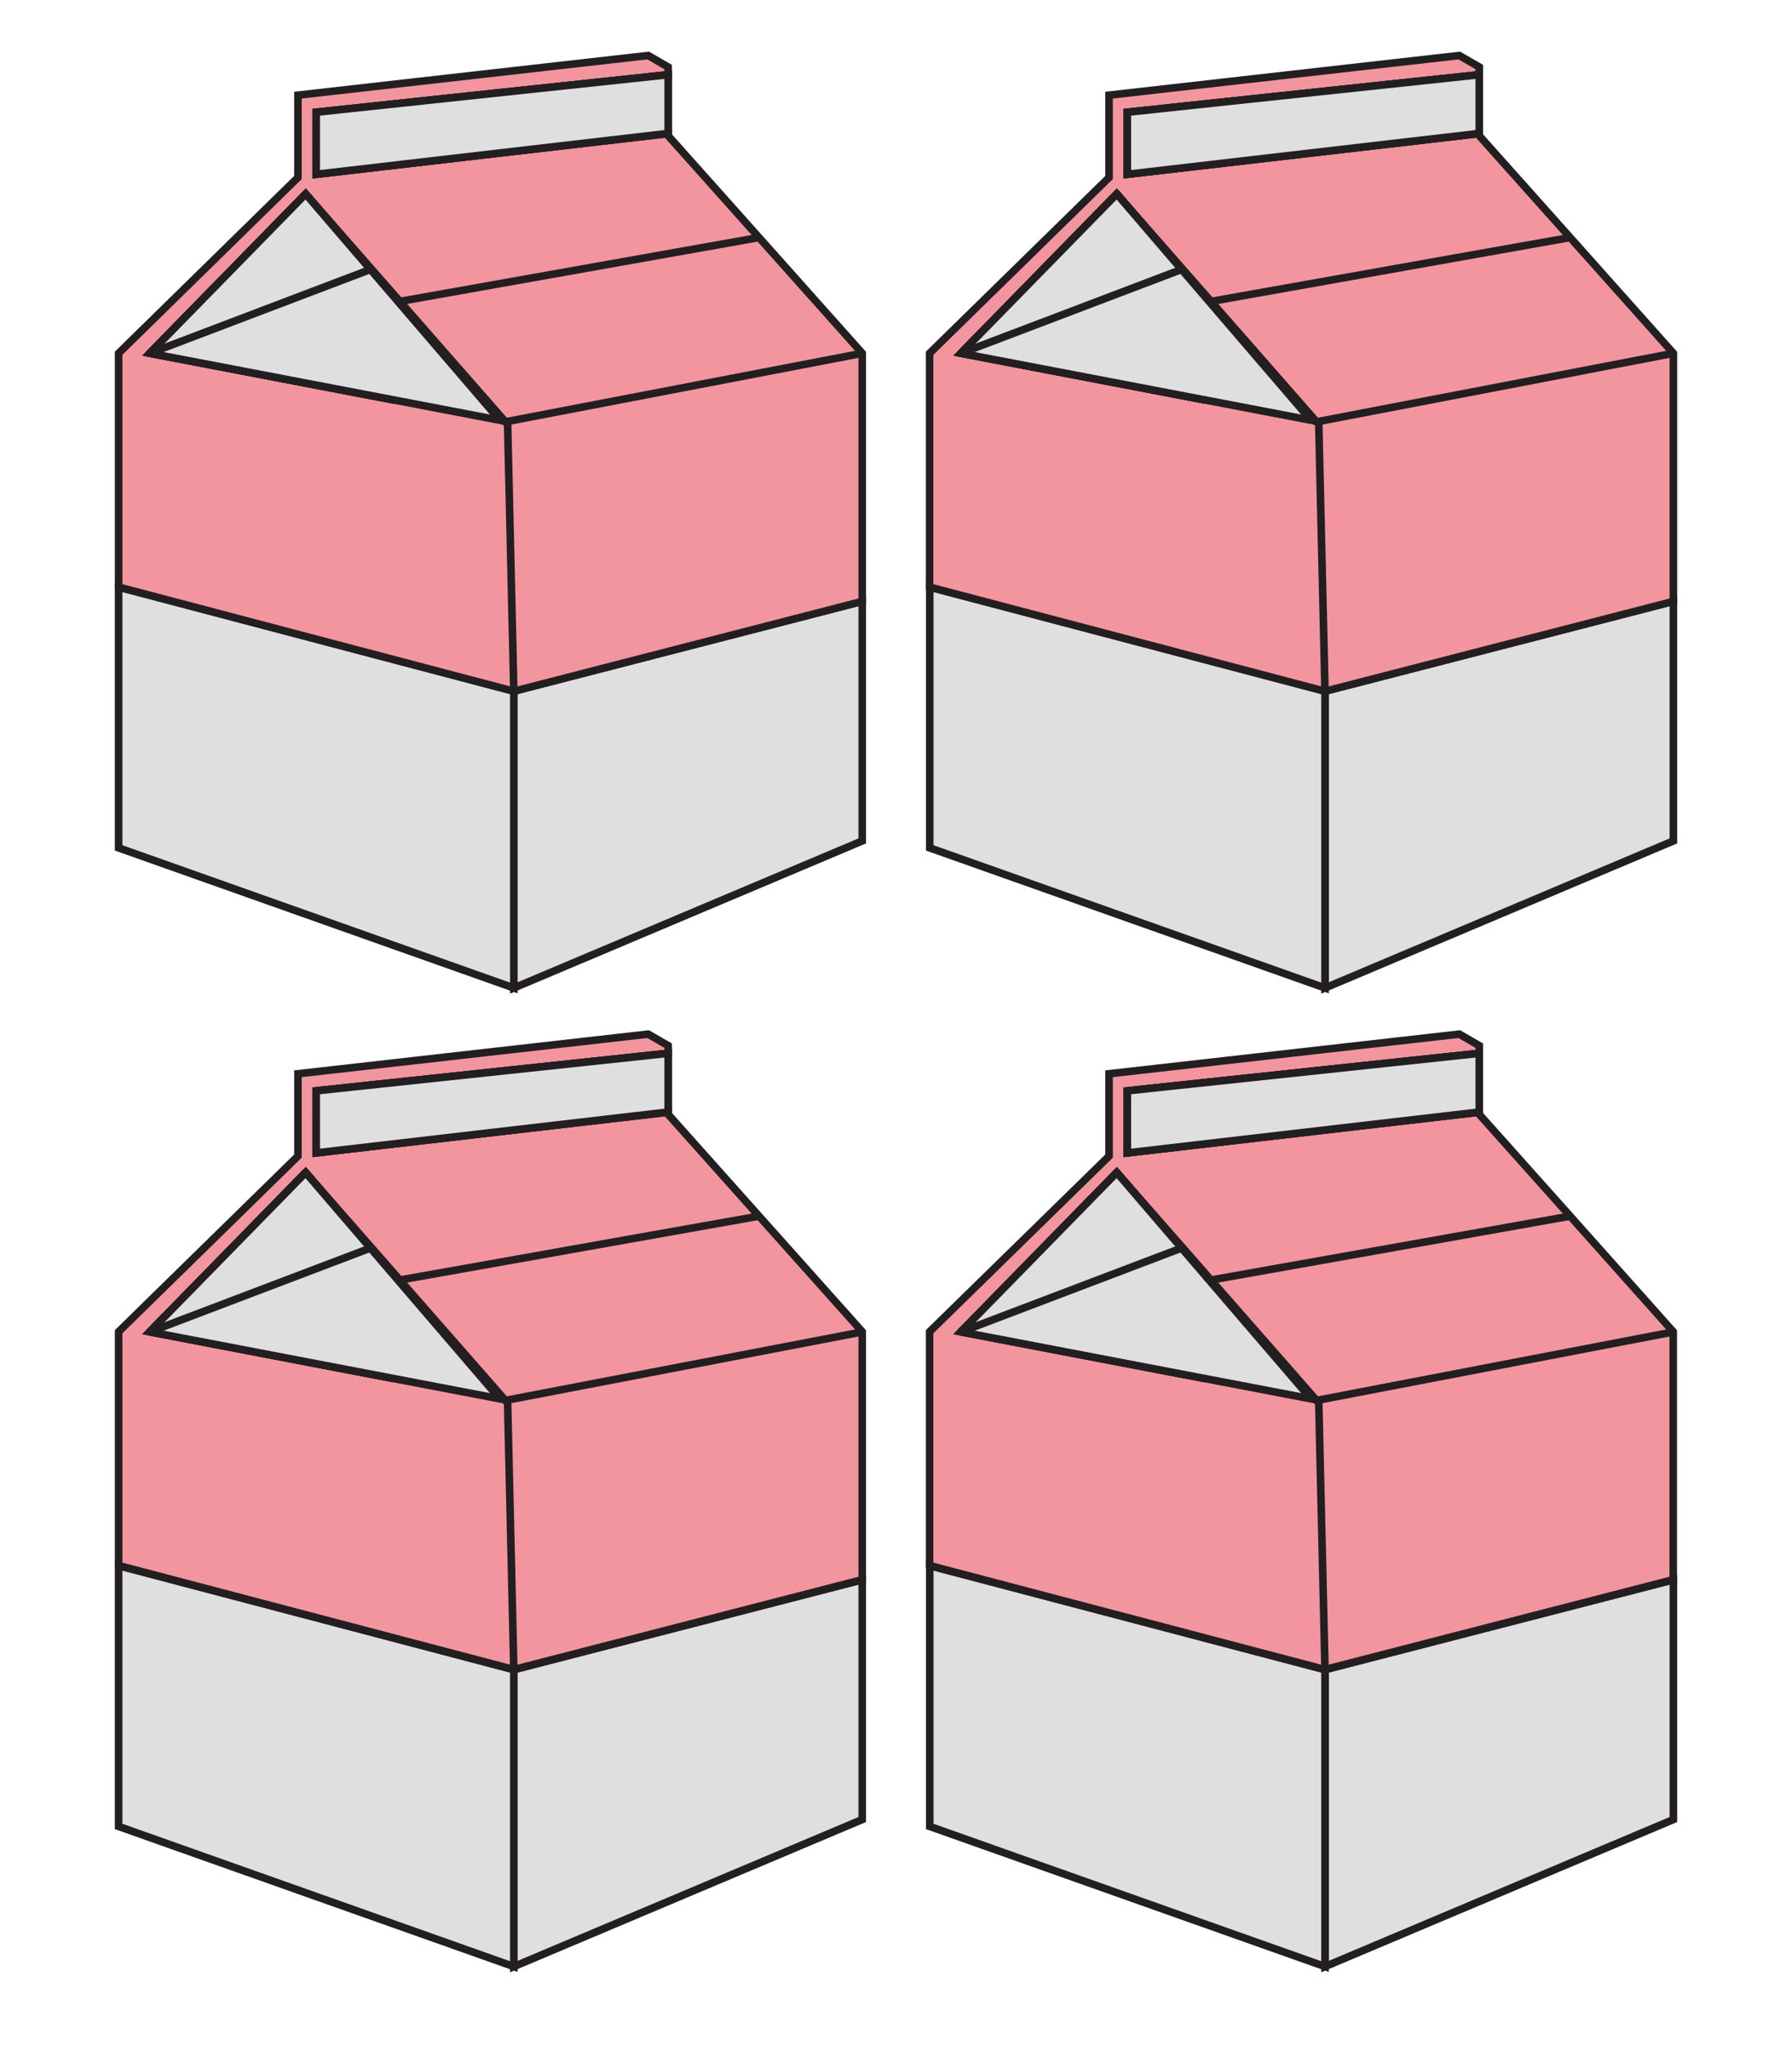 <svg id="Layer_1" data-name="Layer 1" xmlns="http://www.w3.org/2000/svg" viewBox="0 0 352.77 402.77"><defs><style>.cls-1{fill:#dfdfdf;}.cls-1,.cls-2,.cls-4{stroke:#231f20;stroke-miterlimit:10;}.cls-1,.cls-2,.cls-3,.cls-4{stroke-width:1.49px;}.cls-2{fill:#f3959f;}.cls-3,.cls-4{fill:none;}.cls-3{stroke:#000;stroke-linecap:round;stroke-linejoin:round;}</style></defs><polygon class="cls-1" points="169.74 118.29 169.74 165.44 101.15 194.37 101.15 135.97 169.74 118.29"/><polygon class="cls-1" points="101.15 135.97 101.15 194.37 23.35 166.81 23.35 115.51 101.15 135.97"/><path class="cls-2" d="M149.4,46.71l-17.87-20v-.42l-69.28,8V22.08l69.28-7.38V13.19l-3.93-2.27-68.95,7.8v16.2L23.35,69.5v46L101.15,136l68.59-17.68V69.5ZM29.49,69.5l3-3.08h0L60.17,38.16,98.4,82.68Z"/><polygon class="cls-3" points="98.4 82.68 29.49 69.5 32.48 66.42 32.51 66.42 60.17 38.16 98.4 82.68"/><polygon class="cls-1" points="131.53 14.7 131.53 26.25 62.25 34.29 62.25 22.08 131.53 14.7"/><polyline class="cls-2" points="60.17 38.16 99.93 83.48 101.15 135.97"/><polygon class="cls-1" points="131.53 14.7 131.53 26.25 62.25 34.29 62.25 22.08 131.53 14.7"/><line class="cls-4" x1="78.71" y1="59.3" x2="149.41" y2="46.73"/><line class="cls-4" x1="99.5" y1="82.99" x2="169.73" y2="69.51"/><polygon class="cls-1" points="98.4 82.68 29.49 69.5 32.48 66.42 32.51 66.42 60.17 38.16 62.45 40.82 98.4 82.68"/><line class="cls-4" x1="72.92" y1="53.01" x2="29.49" y2="69.5"/><polygon class="cls-1" points="329.42 118.29 329.42 165.44 260.84 194.37 260.84 135.97 329.42 118.29"/><polygon class="cls-1" points="260.84 135.97 260.84 194.37 183.03 166.81 183.03 115.51 260.84 135.97"/><path class="cls-2" d="M309.08,46.71l-17.87-20v-.42l-69.28,8V22.08l69.28-7.38V13.19l-3.93-2.27-68.95,7.8v16.2L183,69.5v46L260.84,136l68.58-17.68V69.5ZM189.17,69.5l3-3.08h0l27.66-28.26,38.24,44.52Z"/><polygon class="cls-3" points="258.09 82.68 189.17 69.5 192.16 66.42 192.19 66.42 219.85 38.16 258.09 82.68"/><polygon class="cls-1" points="291.21 14.7 291.21 26.25 221.93 34.29 221.93 22.08 291.21 14.7"/><polyline class="cls-2" points="219.85 38.16 259.61 83.48 260.84 135.97"/><polygon class="cls-1" points="291.21 14.7 291.21 26.25 221.93 34.29 221.93 22.08 291.21 14.7"/><line class="cls-4" x1="238.4" y1="59.3" x2="309.09" y2="46.73"/><line class="cls-4" x1="259.19" y1="82.99" x2="329.41" y2="69.51"/><polygon class="cls-1" points="258.09 82.68 189.17 69.5 192.16 66.42 192.19 66.42 219.85 38.16 222.13 40.82 258.09 82.68"/><line class="cls-4" x1="232.6" y1="53.01" x2="189.17" y2="69.5"/><polygon class="cls-1" points="169.74 310.82 169.74 357.97 101.15 386.9 101.15 328.5 169.74 310.82"/><polygon class="cls-1" points="101.15 328.5 101.15 386.9 23.35 359.33 23.35 308.04 101.15 328.5"/><path class="cls-2" d="M149.4,239.24l-17.87-20v-.42l-69.28,8V214.61l69.28-7.38v-1.51l-3.93-2.27-68.95,7.8v16.2L23.35,262v46l77.8,20.46,68.59-17.68V262ZM29.49,262l3-3.08h0l27.66-28.26L98.4,275.21Z"/><polygon class="cls-3" points="98.4 275.21 29.49 262.03 32.48 258.95 32.51 258.95 60.17 230.69 98.4 275.21"/><polygon class="cls-1" points="131.53 207.23 131.53 218.78 62.25 226.82 62.25 214.61 131.53 207.23"/><polyline class="cls-2" points="60.17 230.69 99.93 276.01 101.15 328.5"/><polygon class="cls-1" points="131.53 207.23 131.53 218.78 62.25 226.82 62.25 214.61 131.53 207.23"/><line class="cls-4" x1="78.71" y1="251.83" x2="149.41" y2="239.26"/><line class="cls-4" x1="99.5" y1="275.52" x2="169.73" y2="262.04"/><polygon class="cls-1" points="98.4 275.21 29.49 262.03 32.48 258.95 32.51 258.95 60.17 230.69 62.45 233.35 98.4 275.21"/><line class="cls-4" x1="72.92" y1="245.54" x2="29.49" y2="262.03"/><polygon class="cls-1" points="329.42 310.82 329.42 357.97 260.84 386.9 260.84 328.5 329.42 310.82"/><polygon class="cls-1" points="260.84 328.5 260.84 386.9 183.03 359.33 183.03 308.04 260.84 328.5"/><path class="cls-2" d="M309.08,239.24l-17.87-20v-.42l-69.28,8V214.61l69.28-7.38v-1.51l-3.93-2.27-68.95,7.8v16.2L183,262v46l77.81,20.46,68.58-17.68V262ZM189.17,262l3-3.08h0l27.66-28.26,38.24,44.52Z"/><polygon class="cls-3" points="258.09 275.21 189.17 262.03 192.16 258.95 192.19 258.95 219.85 230.69 258.09 275.21"/><polygon class="cls-1" points="291.21 207.23 291.21 218.78 221.93 226.82 221.93 214.61 291.21 207.23"/><polyline class="cls-2" points="219.85 230.69 259.61 276.01 260.84 328.5"/><polygon class="cls-1" points="291.21 207.23 291.21 218.78 221.93 226.82 221.93 214.61 291.21 207.23"/><line class="cls-4" x1="238.4" y1="251.83" x2="309.09" y2="239.26"/><line class="cls-4" x1="259.19" y1="275.52" x2="329.41" y2="262.04"/><polygon class="cls-1" points="258.09 275.21 189.17 262.03 192.16 258.95 192.19 258.95 219.85 230.69 222.13 233.35 258.09 275.21"/><line class="cls-4" x1="232.6" y1="245.54" x2="189.17" y2="262.03"/></svg>